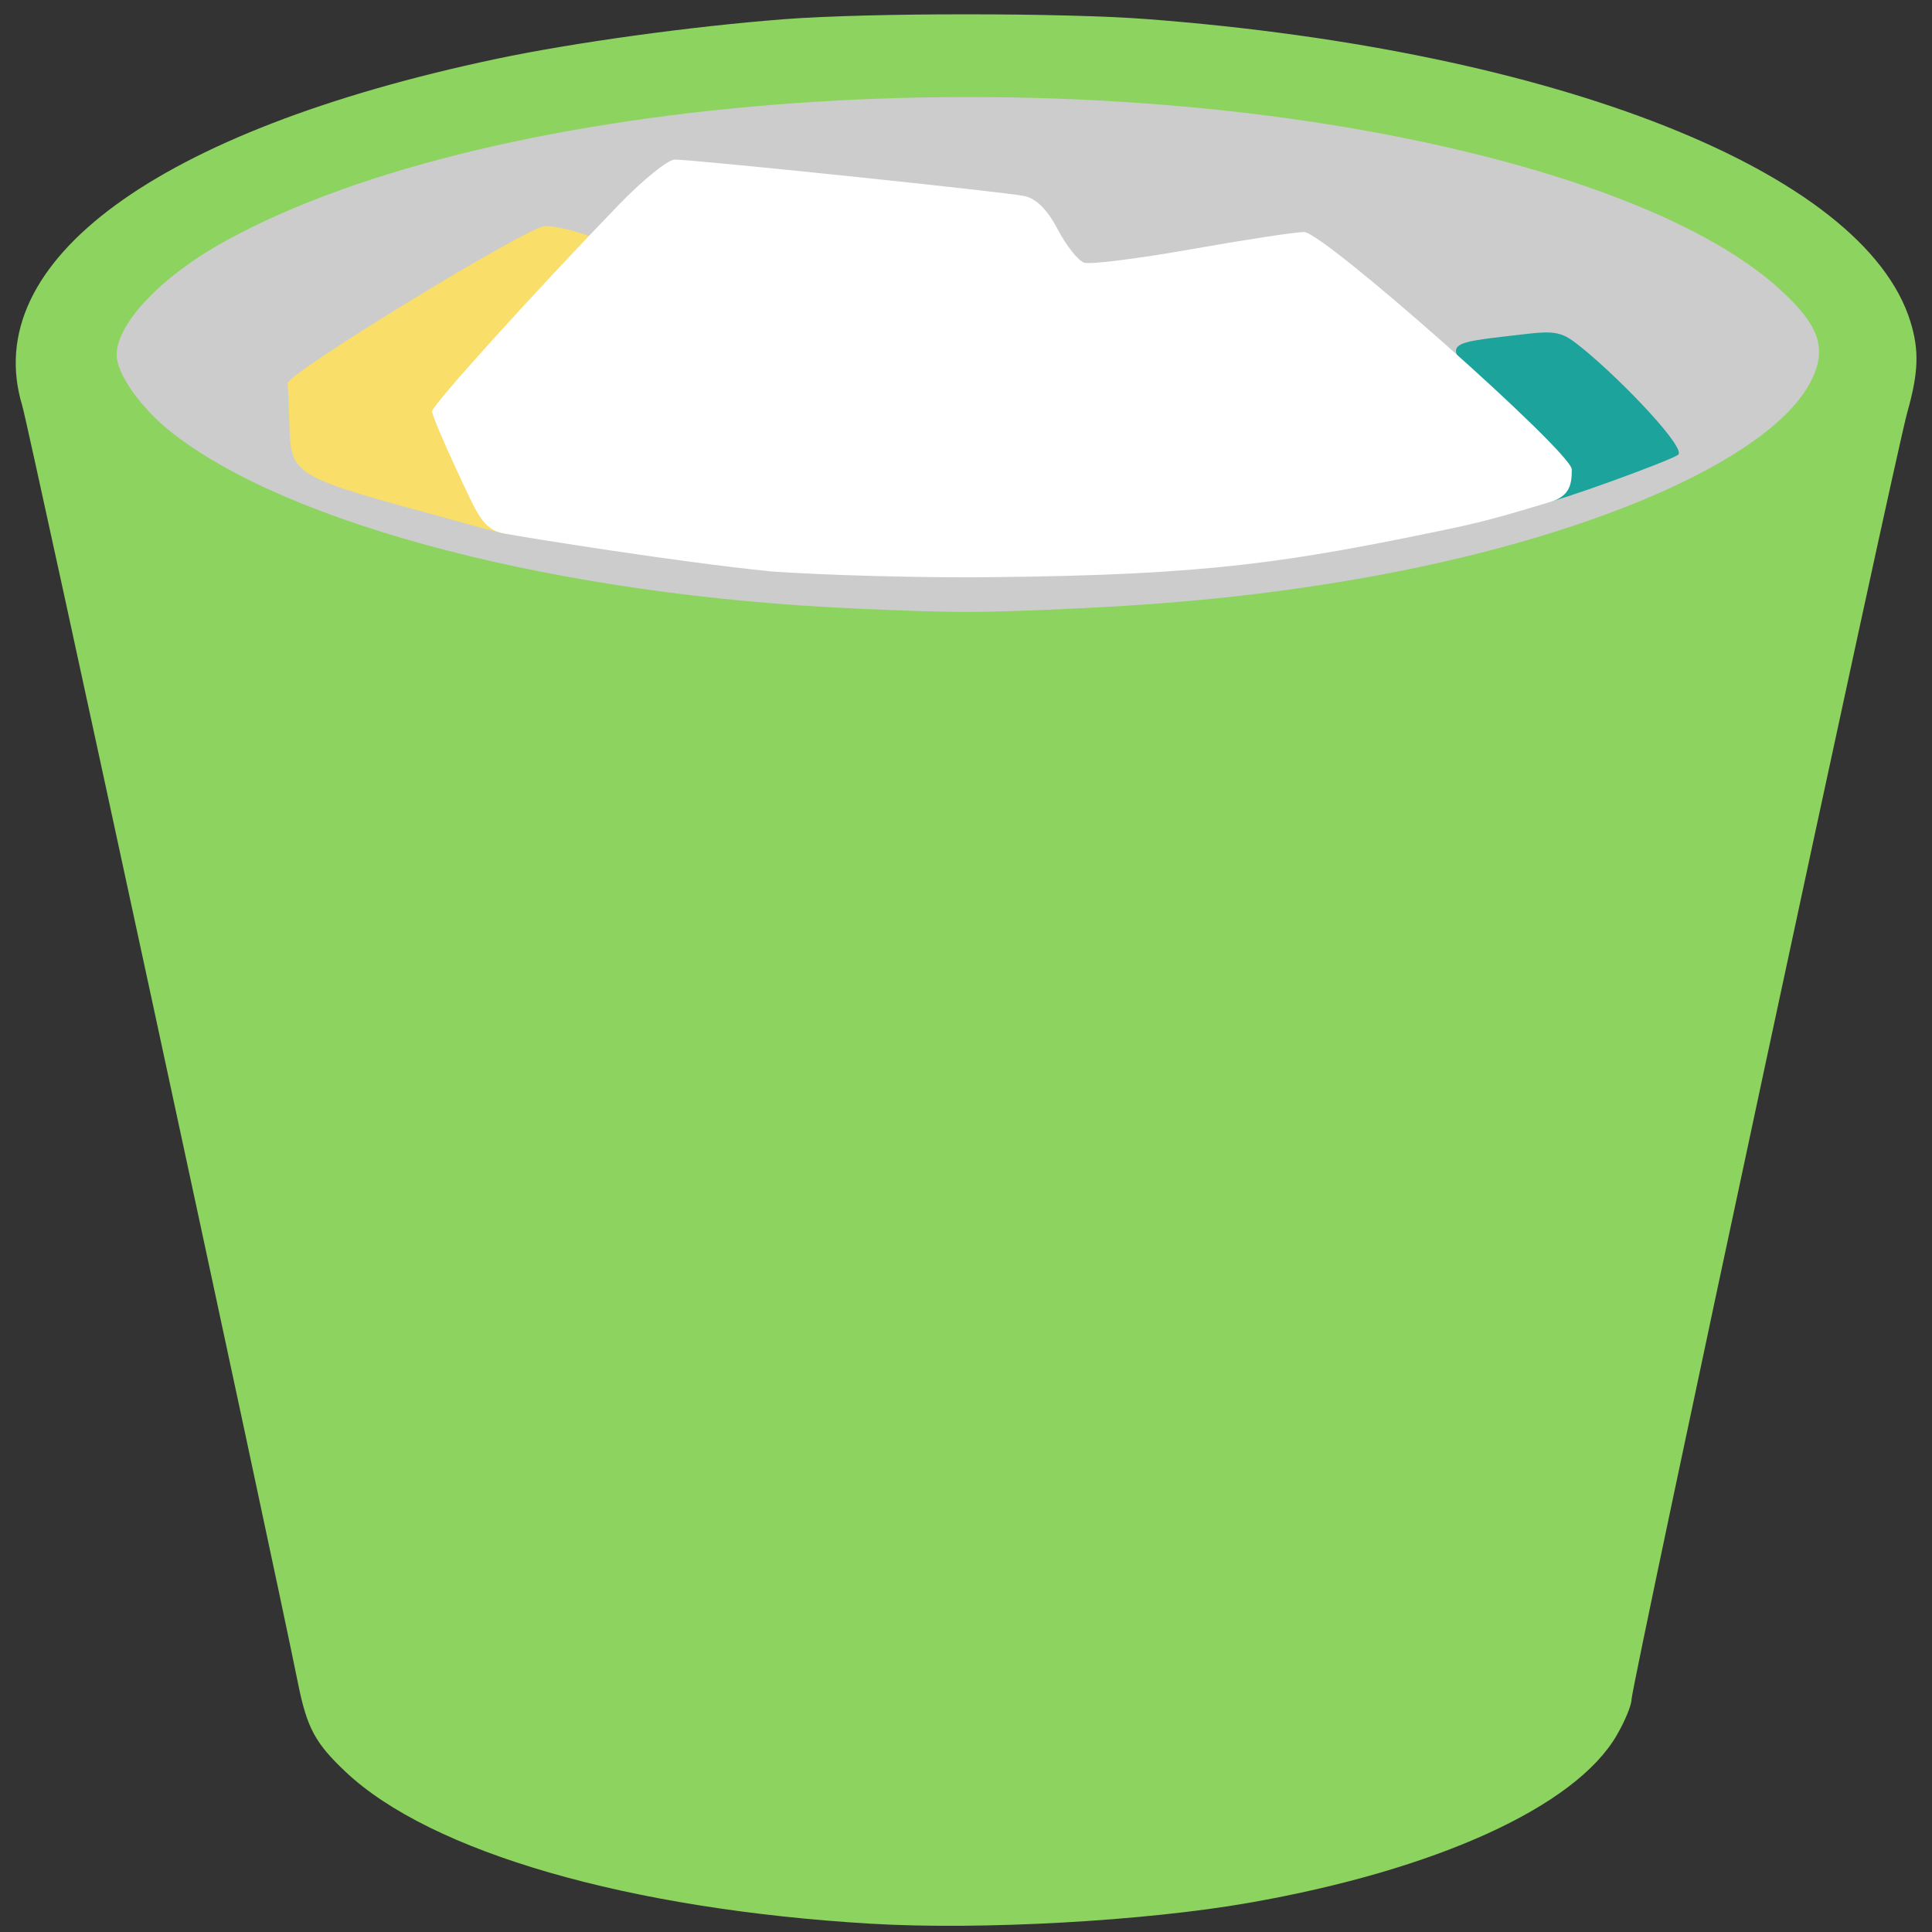 <?xml version="1.0" encoding="UTF-8" standalone="no"?>
<svg
   xmlns:dc="http://purl.org/dc/elements/1.1/"
   xmlns:cc="http://creativecommons.org/ns#"
   xmlns:rdf="http://www.w3.org/1999/02/22-rdf-syntax-ns#"
   xmlns:svg="http://www.w3.org/2000/svg"
   xmlns="http://www.w3.org/2000/svg"
   xmlns:sodipodi="http://sodipodi.sourceforge.net/DTD/sodipodi-0.dtd"
   xmlns:inkscape="http://www.inkscape.org/namespaces/inkscape"
   viewBox="0 0 48 48"
   id="svg2"
   version="1.1"
   inkscape:version="0.91 r13725"
   sodipodi:docname="sweeper.svg">
  <rect x="0" y="0" width="48" height="48" fill="#333333" stroke="none"/>
  <sodipodi:namedview
     pagecolor="#ffffff"
     bordercolor="#666666"
     borderopacity="1"
     objecttolerance="10"
     gridtolerance="10"
     guidetolerance="10"
     inkscape:pageopacity="0"
     inkscape:pageshadow="2"
     inkscape:window-width="1280"
     inkscape:window-height="694"
     id="namedview38"
     showgrid="false"
     inkscape:zoom="4.9166667"
     inkscape:cx="-9.1525424"
     inkscape:cy="24"
     inkscape:window-x="0"
     inkscape:window-y="0"
     inkscape:window-maximized="1"
     inkscape:current-layer="svg2" />
  <defs
     id="defs4">
    <linearGradient
       id="0"
       y1="549.91"
       x2="0"
       y2="516.93"
       gradientUnits="userSpaceOnUse">
      <stop
         stop-color="#317a02"
         id="stop7" />
      <stop
         offset="1"
         stop-color="#8cff58"
         id="stop9" />
    </linearGradient>
    <linearGradient
       id="1"
       gradientUnits="userSpaceOnUse"
       y1="549.91"
       x2="0"
       y2="516.93">
      <stop
         stop-color="#4da70e"
         id="stop12" />
      <stop
         offset="1"
         stop-color="#9ded46"
         id="stop14" />
    </linearGradient>
  </defs>
  <g
     id="g4205"
     transform="matrix(0.817,0,0,1.394,76.677,-1.841)">
    <path
       style="fill:#8dd35f;stroke-width:0.785"
       d="m -67.349,35.607 c -7.385,-0.256 -13.397,-1.273 -15.994,-2.708 -0.925,-0.511 -1.175,-0.784 -1.449,-1.584 -0.756,-2.206 -8.189,-22.388 -8.383,-22.764 -1.331,-2.573 4.099,-4.903 14.4,-6.179 2.359,-0.292 5.943,-0.582 8.788,-0.71 2.554,-0.115 8.481,-0.115 11.035,0 12.461,0.56 21.789,2.728 23.195,5.39 0.271,0.514 0.248,0.907 -0.095,1.618 -0.372,0.769 -8.386,22.693 -8.386,22.941 0,0.101 -0.203,0.388 -0.451,0.638 -1.259,1.272 -5.481,2.399 -11.182,2.985 -3.173,0.326 -8.145,0.488 -11.475,0.373 z"
       id="path3348"
       inkscape:connector-curvature="0" />
    <path
       style="fill:#cccccc;stroke-width:0.785"
       d="m -67.795,12.167 c -8.987,-0.226 -17.291,-1.482 -20.877,-3.158 -0.91,-0.425 -1.636,-1.032 -1.633,-1.365 0.004,-0.564 1.38,-1.408 3.309,-2.029 8.257,-2.66 25.345,-3.368 37.871,-1.57 4.327,0.621 7.596,1.468 9.402,2.434 1.221,0.653 1.451,1.068 0.921,1.658 -1.247,1.386 -6.799,2.797 -13.785,3.504 -2.812,0.284 -5.489,0.446 -8.805,0.531 -2.903,0.075 -3.271,0.074 -6.403,-0.004 z"
       id="path3340"
       inkscape:connector-curvature="0" />
    <path
       sodipodi:nodetypes="ssscscssscs"
       inkscape:connector-curvature="0"
       id="path3370"
       d="m -81.328,10.388 c -3.613,-0.58 -3.677,-0.664 -3.721,-1.46 -0.019,-0.354 -0.045,-0.703 -0.058,-0.776 -0.03,-0.168 7.302,-2.794 7.825,-2.802 0.216,-0.003 0.673,0.048 1.017,0.113 l 0.624,0.12 -0.606,0.38 c -2.472,1.549 -3.874,2.548 -3.874,2.762 0,0.138 0.368,0.659 0.819,1.157 0.45,0.499 0.79,0.921 0.755,0.938 -0.035,0.018 -1.331,-0.201 -2.781,-0.433 z"
       style="opacity:1;fill:#f9de69;fill-opacity:1;stroke:none;stroke-width:1.949;stroke-miterlimit:4;stroke-dasharray:none;stroke-dashoffset:0;stroke-opacity:1" />
    <path
       sodipodi:nodetypes="sssscss"
       inkscape:connector-curvature="0"
       id="path3374"
       d="m -46.452,9.841 c 0,-0.235 -0.475,-0.6 -1.724,-1.323 -1.938,-1.122 -1.967,-1.058 0.566,-1.234 1.108,-0.077 1.251,-0.058 1.899,0.253 1.259,0.604 3.183,1.802 2.883,1.892 -0.272,0.11 -3.763,0.858 -4.089,0.858 -0.132,0 0.466,-0.267 0.466,-0.445 z"
       style="opacity:1;fill:#1ba39c;fill-opacity:0.996;stroke:none;stroke-width:1.949;stroke-miterlimit:4;stroke-dasharray:none;stroke-dashoffset:0;stroke-opacity:1" />
    <path
       sodipodi:nodetypes="ssssssssssssssss"
       inkscape:connector-curvature="0"
       id="path3361"
       d="m -70.505,11.498 c -2.633,-0.153 -7.344,-0.594 -8.028,-0.67 -0.635,-0.071 -0.793,-0.329 -1.422,-1.117 -0.417,-0.523 -0.758,-0.999 -0.758,-1.06 0,-0.108 3.143,-2.145 5.697,-3.692 0.718,-0.435 1.475,-0.792 1.681,-0.794 0.534,-0.004 9.957,0.571 10.621,0.648 0.369,0.043 0.709,0.24 1.026,0.595 0.261,0.292 0.624,0.56 0.807,0.595 0.182,0.035 1.654,-0.074 3.271,-0.242 1.617,-0.168 3.153,-0.305 3.414,-0.305 0.591,0 8.141,3.923 8.141,4.231 0,0.25 -0.037,0.477 -0.676,0.584 -0.606,0.101 -1.617,0.301 -3.004,0.471 -4.92,0.601 -7.343,0.827 -13.928,0.865 -3.329,0.019 -6.386,-0.081 -6.843,-0.107 z"
       style="opacity:1;fill:#ffffff;fill-opacity:1;stroke:none;stroke-width:1.949;stroke-miterlimit:4;stroke-dasharray:none;stroke-dashoffset:0;stroke-opacity:1" />
  </g>
</svg>
